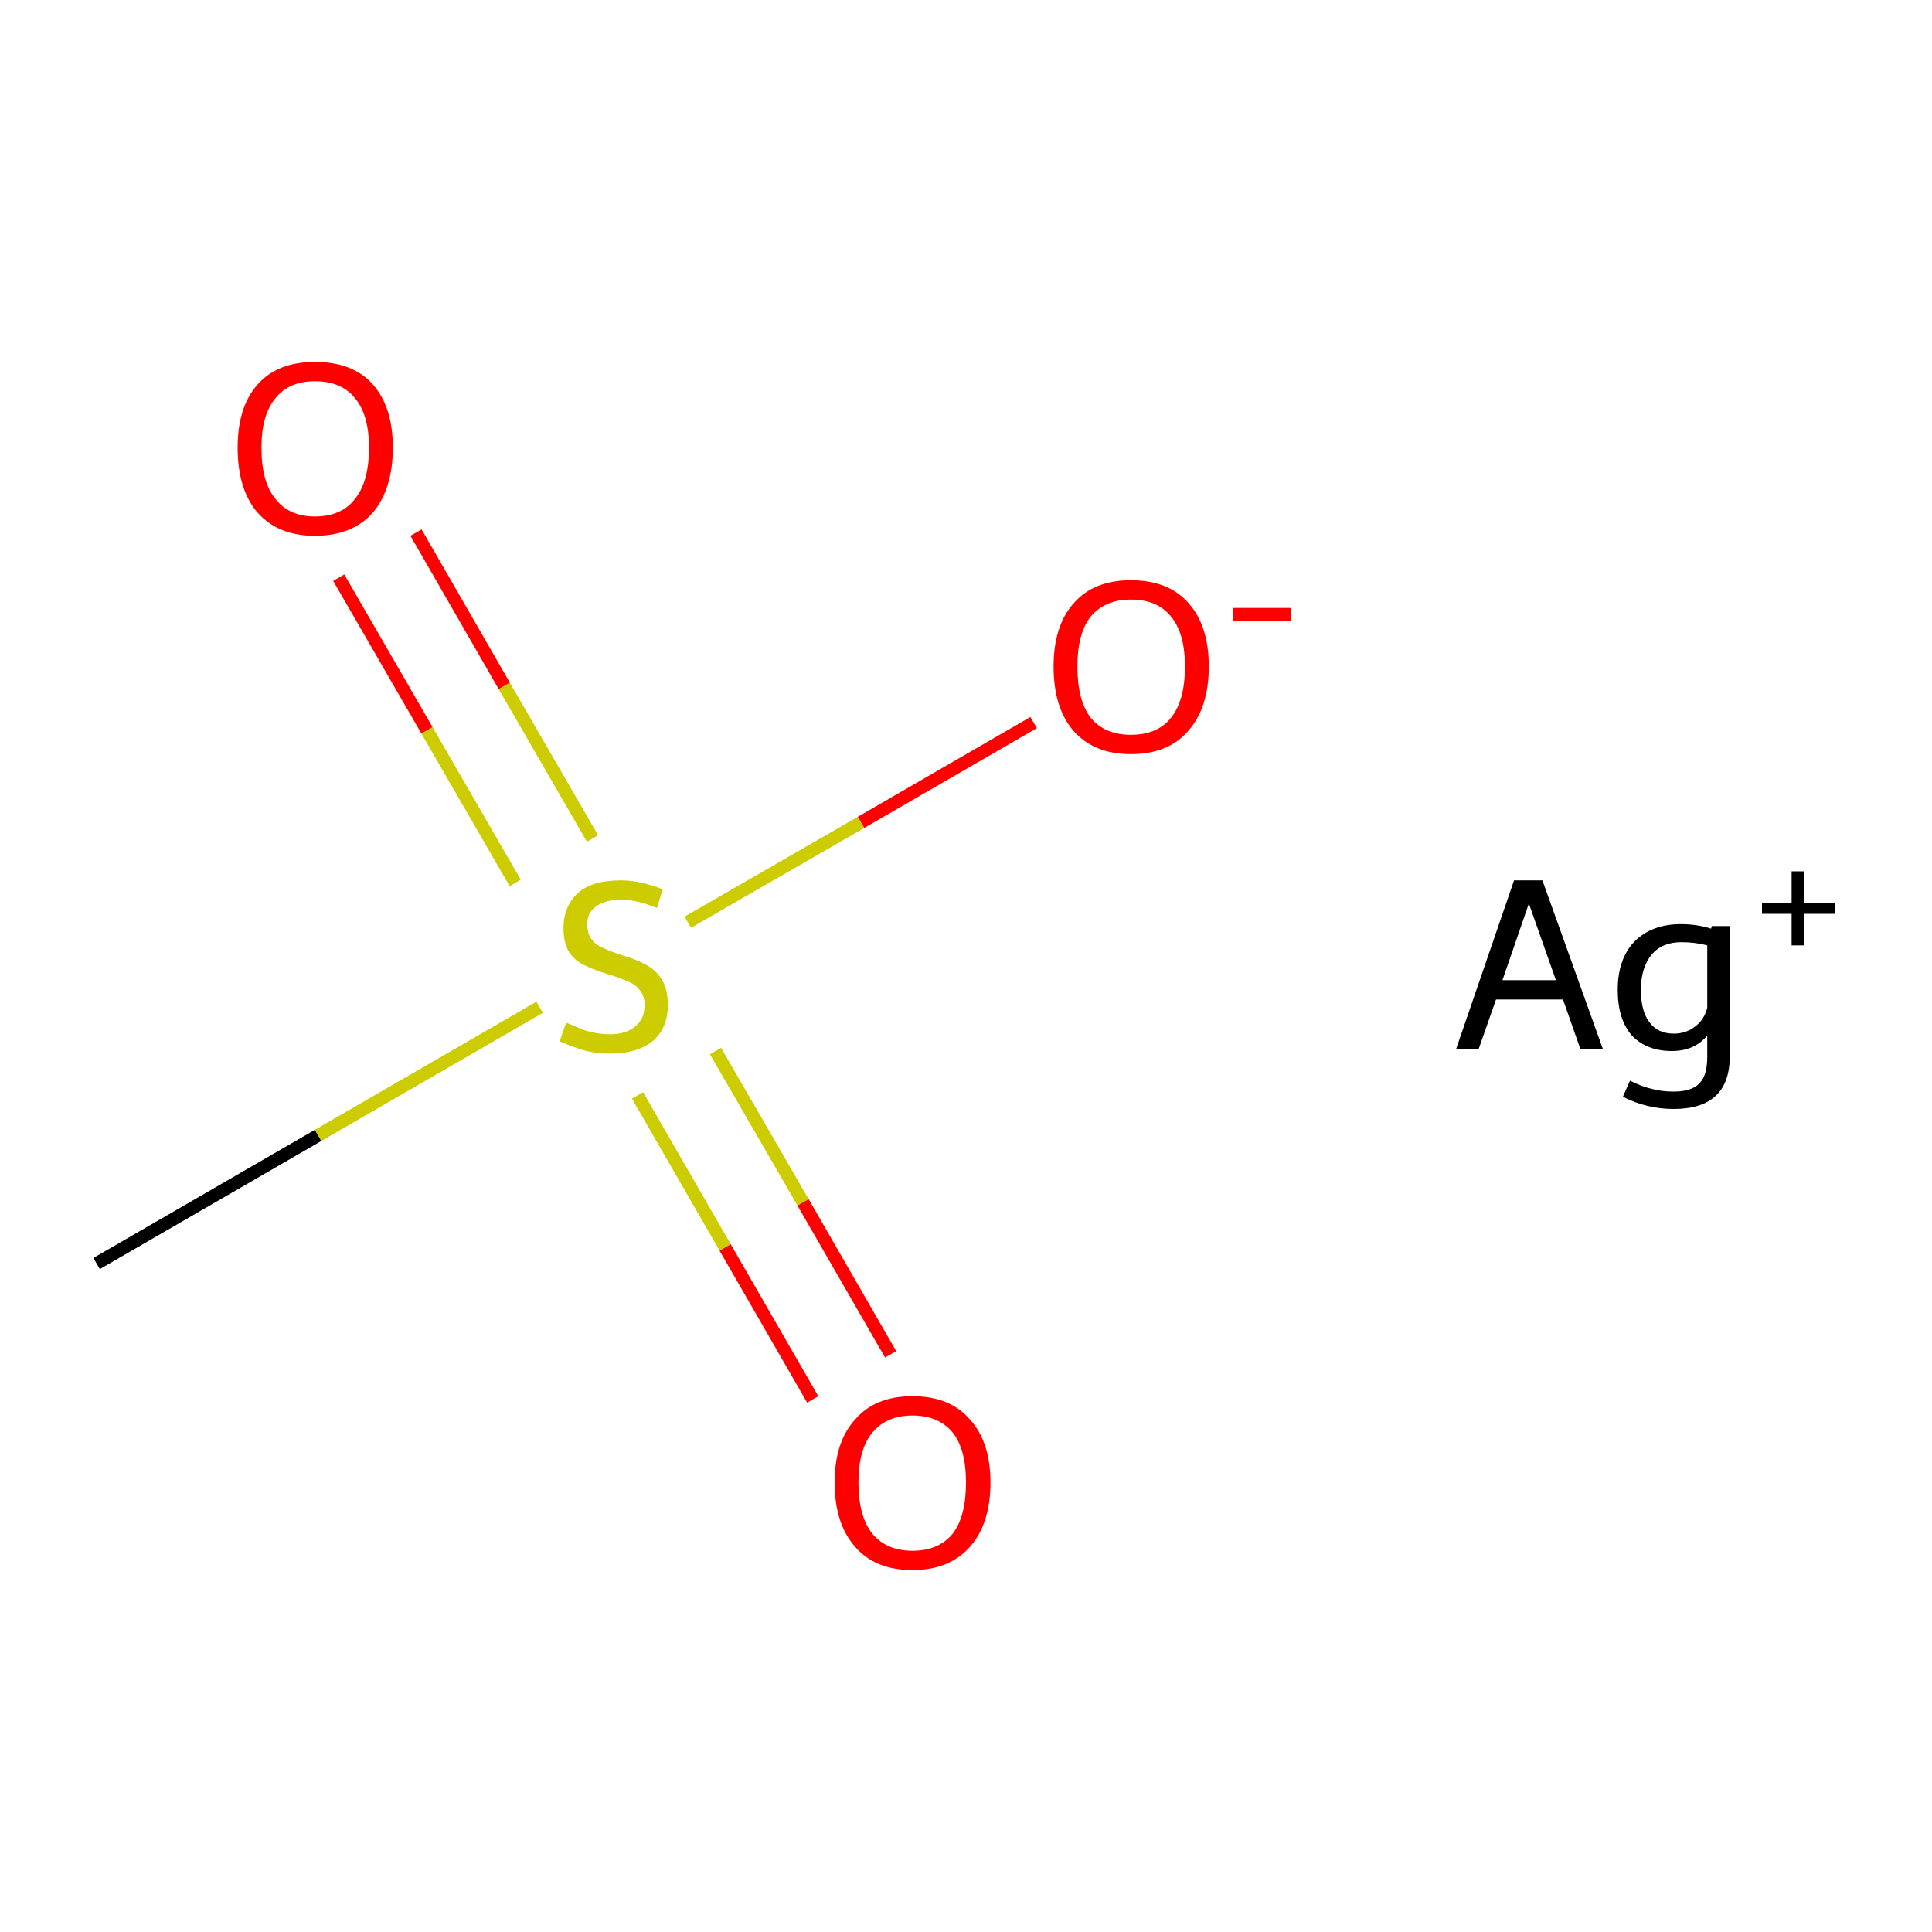 <?xml version='1.0' encoding='iso-8859-1'?>
<svg version='1.1' baseProfile='full'
              xmlns='http://www.w3.org/2000/svg'
                      xmlns:rdkit='http://www.rdkit.org/xml'
                      xmlns:xlink='http://www.w3.org/1999/xlink'
                  xml:space='preserve'
width='300px' height='300px' viewBox='0 0 300 300'>
<!-- END OF HEADER -->
<rect style='opacity:1.0;fill:#FFFFFF;stroke:none' width='300.0' height='300.0' x='0.0' y='0.0'> </rect>
<path class='bond-0 atom-0 atom-1' d='M 15.0,196.2 L 49.4,176.3' style='fill:none;fill-rule:evenodd;stroke:#000000;stroke-width:2.0px;stroke-linecap:butt;stroke-linejoin:miter;stroke-opacity:1' />
<path class='bond-0 atom-0 atom-1' d='M 49.4,176.3 L 83.8,156.4' style='fill:none;fill-rule:evenodd;stroke:#CCCC00;stroke-width:2.0px;stroke-linecap:butt;stroke-linejoin:miter;stroke-opacity:1' />
<path class='bond-1 atom-1 atom-2' d='M 99.0,170.1 L 112.6,193.7' style='fill:none;fill-rule:evenodd;stroke:#CCCC00;stroke-width:2.0px;stroke-linecap:butt;stroke-linejoin:miter;stroke-opacity:1' />
<path class='bond-1 atom-1 atom-2' d='M 112.6,193.7 L 126.2,217.3' style='fill:none;fill-rule:evenodd;stroke:#FF0000;stroke-width:2.0px;stroke-linecap:butt;stroke-linejoin:miter;stroke-opacity:1' />
<path class='bond-1 atom-1 atom-2' d='M 111.1,163.2 L 124.7,186.7' style='fill:none;fill-rule:evenodd;stroke:#CCCC00;stroke-width:2.0px;stroke-linecap:butt;stroke-linejoin:miter;stroke-opacity:1' />
<path class='bond-1 atom-1 atom-2' d='M 124.7,186.7 L 138.3,210.3' style='fill:none;fill-rule:evenodd;stroke:#FF0000;stroke-width:2.0px;stroke-linecap:butt;stroke-linejoin:miter;stroke-opacity:1' />
<path class='bond-2 atom-1 atom-3' d='M 92.0,130.2 L 78.3,106.5' style='fill:none;fill-rule:evenodd;stroke:#CCCC00;stroke-width:2.0px;stroke-linecap:butt;stroke-linejoin:miter;stroke-opacity:1' />
<path class='bond-2 atom-1 atom-3' d='M 78.3,106.5 L 64.6,82.7' style='fill:none;fill-rule:evenodd;stroke:#FF0000;stroke-width:2.0px;stroke-linecap:butt;stroke-linejoin:miter;stroke-opacity:1' />
<path class='bond-2 atom-1 atom-3' d='M 80.0,137.1 L 66.3,113.4' style='fill:none;fill-rule:evenodd;stroke:#CCCC00;stroke-width:2.0px;stroke-linecap:butt;stroke-linejoin:miter;stroke-opacity:1' />
<path class='bond-2 atom-1 atom-3' d='M 66.3,113.4 L 52.6,89.7' style='fill:none;fill-rule:evenodd;stroke:#FF0000;stroke-width:2.0px;stroke-linecap:butt;stroke-linejoin:miter;stroke-opacity:1' />
<path class='bond-3 atom-1 atom-4' d='M 106.8,143.2 L 133.7,127.7' style='fill:none;fill-rule:evenodd;stroke:#CCCC00;stroke-width:2.0px;stroke-linecap:butt;stroke-linejoin:miter;stroke-opacity:1' />
<path class='bond-3 atom-1 atom-4' d='M 133.7,127.7 L 160.5,112.2' style='fill:none;fill-rule:evenodd;stroke:#FF0000;stroke-width:2.0px;stroke-linecap:butt;stroke-linejoin:miter;stroke-opacity:1' />
<path class='atom-1' d='M 87.9 158.8
Q 88.2 158.9, 89.4 159.4
Q 90.6 160.0, 92.0 160.3
Q 93.4 160.6, 94.7 160.6
Q 97.2 160.6, 98.6 159.4
Q 100.1 158.2, 100.1 156.1
Q 100.1 154.6, 99.3 153.7
Q 98.6 152.8, 97.5 152.4
Q 96.4 151.9, 94.5 151.3
Q 92.2 150.6, 90.8 149.9
Q 89.4 149.3, 88.4 147.9
Q 87.5 146.5, 87.5 144.1
Q 87.5 140.8, 89.7 138.7
Q 91.9 136.7, 96.4 136.7
Q 99.4 136.7, 102.9 138.1
L 102.0 141.0
Q 98.9 139.7, 96.5 139.7
Q 93.9 139.7, 92.5 140.8
Q 91.1 141.8, 91.2 143.6
Q 91.2 145.0, 91.9 145.9
Q 92.6 146.8, 93.7 147.2
Q 94.7 147.7, 96.5 148.3
Q 98.9 149.0, 100.3 149.8
Q 101.7 150.5, 102.7 152.0
Q 103.7 153.5, 103.7 156.1
Q 103.7 159.7, 101.3 161.7
Q 98.9 163.6, 94.8 163.6
Q 92.5 163.6, 90.7 163.1
Q 89.0 162.6, 86.9 161.7
L 87.9 158.8
' fill='#CCCC00'/>
<path class='atom-2' d='M 129.6 230.2
Q 129.6 223.9, 132.8 220.4
Q 135.9 216.8, 141.7 216.8
Q 147.5 216.8, 150.6 220.4
Q 153.8 223.9, 153.8 230.2
Q 153.8 236.6, 150.6 240.2
Q 147.4 243.8, 141.7 243.8
Q 135.9 243.8, 132.8 240.2
Q 129.6 236.6, 129.6 230.2
M 141.7 240.8
Q 145.7 240.8, 147.9 238.2
Q 150.0 235.5, 150.0 230.2
Q 150.0 225.0, 147.9 222.4
Q 145.7 219.8, 141.7 219.8
Q 137.7 219.8, 135.5 222.4
Q 133.3 225.0, 133.3 230.2
Q 133.3 235.5, 135.5 238.2
Q 137.7 240.8, 141.7 240.8
' fill='#FF0000'/>
<path class='atom-3' d='M 36.9 69.5
Q 36.9 63.2, 40.0 59.7
Q 43.1 56.2, 48.9 56.2
Q 54.8 56.2, 57.9 59.7
Q 61.0 63.2, 61.0 69.5
Q 61.0 75.9, 57.9 79.6
Q 54.7 83.2, 48.9 83.2
Q 43.2 83.2, 40.0 79.6
Q 36.9 76.0, 36.9 69.5
M 48.9 80.2
Q 53.0 80.2, 55.1 77.5
Q 57.3 74.8, 57.3 69.5
Q 57.3 64.4, 55.1 61.8
Q 53.0 59.2, 48.9 59.2
Q 44.9 59.2, 42.8 61.8
Q 40.6 64.4, 40.6 69.5
Q 40.6 74.9, 42.8 77.5
Q 44.9 80.2, 48.9 80.2
' fill='#FF0000'/>
<path class='atom-4' d='M 163.6 103.5
Q 163.6 97.2, 166.7 93.7
Q 169.8 90.1, 175.6 90.1
Q 181.5 90.1, 184.6 93.7
Q 187.7 97.2, 187.7 103.5
Q 187.7 109.9, 184.5 113.5
Q 181.4 117.1, 175.6 117.1
Q 169.9 117.1, 166.7 113.5
Q 163.6 109.9, 163.6 103.5
M 175.6 114.1
Q 179.7 114.1, 181.8 111.5
Q 184.0 108.8, 184.0 103.5
Q 184.0 98.3, 181.8 95.7
Q 179.7 93.1, 175.6 93.1
Q 171.6 93.1, 169.4 95.7
Q 167.3 98.3, 167.3 103.5
Q 167.3 108.8, 169.4 111.5
Q 171.6 114.1, 175.6 114.1
' fill='#FF0000'/>
<path class='atom-4' d='M 191.4 94.4
L 200.4 94.4
L 200.4 96.4
L 191.4 96.4
L 191.4 94.4
' fill='#FF0000'/>
<path class='atom-5' d='M 245.4 162.9
L 242.7 155.2
L 232.3 155.2
L 229.6 162.9
L 226.1 162.9
L 235.1 136.7
L 239.5 136.7
L 248.9 162.9
L 245.4 162.9
M 233.3 152.2
L 241.6 152.2
L 237.4 140.3
L 233.3 152.2
' fill='#000000'/>
<path class='atom-5' d='M 268.6 143.8
L 268.6 164.0
Q 268.6 172.2, 259.9 172.2
Q 255.7 172.2, 252.0 170.3
L 253.1 167.8
Q 255.1 168.8, 256.6 169.1
Q 258.0 169.5, 259.9 169.5
Q 262.7 169.5, 263.9 168.2
Q 265.1 167.0, 265.1 164.1
L 265.1 160.8
Q 263.1 163.2, 259.6 163.2
Q 255.7 163.2, 253.4 160.8
Q 251.2 158.3, 251.2 153.7
Q 251.2 148.9, 253.8 146.2
Q 256.5 143.5, 261.0 143.5
Q 263.5 143.5, 265.7 144.2
L 265.8 143.8
L 268.6 143.8
M 259.9 160.5
Q 261.8 160.5, 263.2 159.4
Q 264.6 158.4, 265.1 156.5
L 265.1 146.8
Q 263.2 146.3, 261.1 146.3
Q 258.1 146.3, 256.5 148.2
Q 254.8 150.2, 254.8 153.7
Q 254.8 157.0, 256.1 158.7
Q 257.4 160.5, 259.9 160.5
' fill='#000000'/>
<path class='atom-5' d='M 273.6 140.2
L 278.2 140.2
L 278.2 135.3
L 280.2 135.3
L 280.2 140.2
L 285.0 140.2
L 285.0 141.9
L 280.2 141.9
L 280.2 146.8
L 278.2 146.8
L 278.2 141.9
L 273.6 141.9
L 273.6 140.2
' fill='#000000'/>
</svg>
